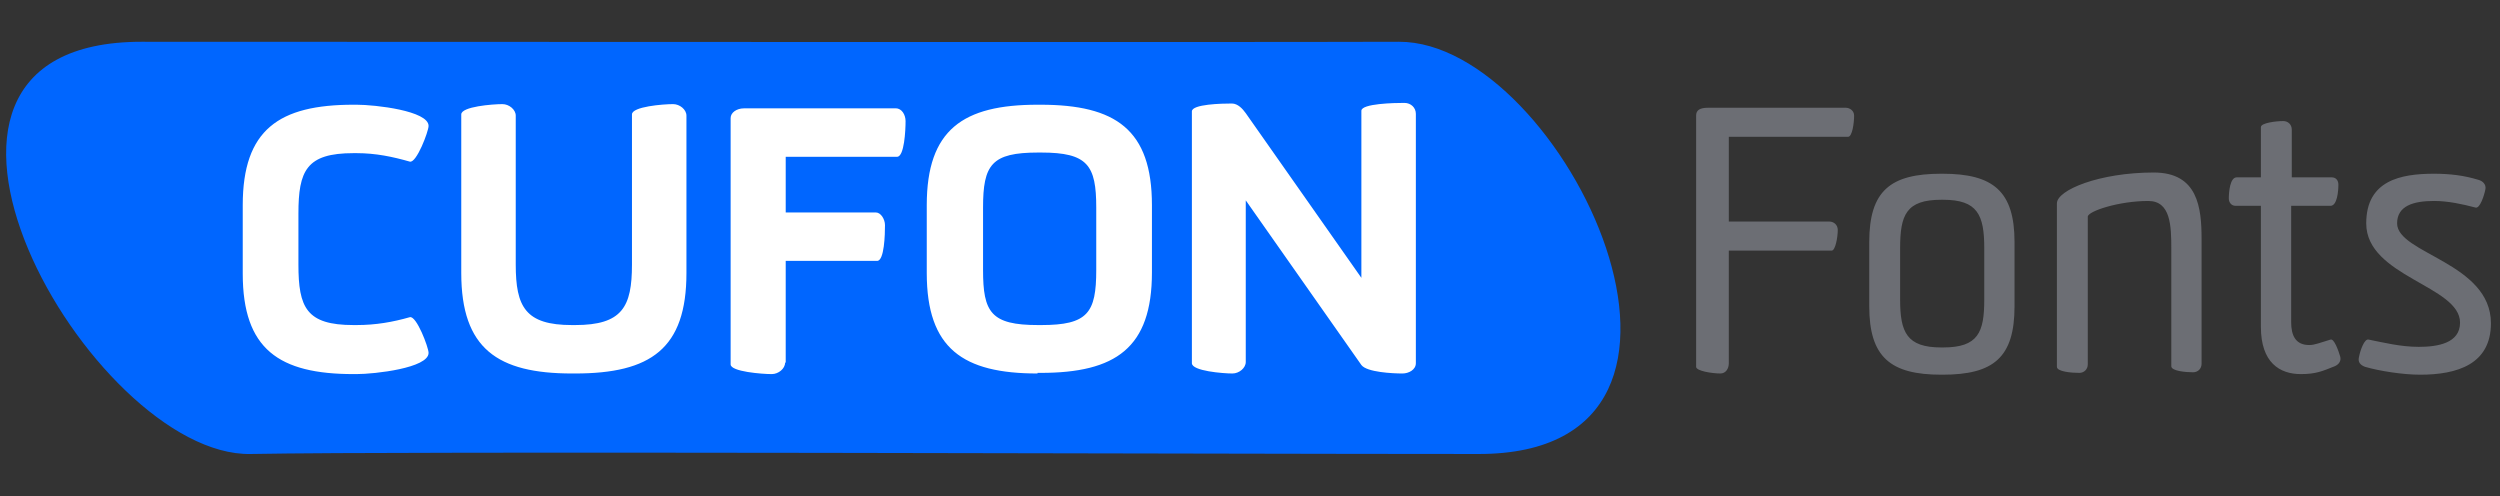 <?xml version="1.0" standalone="no"?>
<svg xmlns:xlink="http://www.w3.org/1999/xlink" xmlns="http://www.w3.org/2000/svg" viewBox="0 0 413 82" enable-background="new 0 0 413 82"><rect x="0" y="0" width="413" height="82" fill="#333333" stroke="none"/><style type="text/css">.st0{fill:#0066FF;} .st1{enable-background:new ;} .st2{fill:#FFFFFF;} .st3{fill:#6C6E74;}</style><g id="logo"><path class="st0" d="M23.4 6.9c47.7 0 180.5.1 207.7 0s59.6 68.1 13.2 68.1c-46.3 0-176.6-.5-202.9 0s-65.7-68.1-18-68.1z" id="bg"/><g id="logo_x5F_text"><g class="st1"><path class="st2" d="M49.3 43.7c0 7.1 1.3 10 9.1 10h.5c3.2 0 6-.5 8.8-1.3 1.1-.3 3.1 5 3.1 5.9 0 2.5-8.9 3.5-11.9 3.5h-.5c-12.3 0-18.3-4.1-18.3-16.6v-11.3c0-12.5 6-16.6 18.3-16.6h.5c3.1 0 11.9 1 11.9 3.5 0 .9-2 6.2-3.1 5.9-2.8-.8-5.6-1.4-8.8-1.4h-.5c-7.8 0-9.1 2.9-9.1 10v8.4zM104.4 18.9c0-1.3 5.2-1.7 6.8-1.7 1.1 0 2.2.9 2.2 1.9v26c0 12.5-5.9 16.6-18.4 16.6h-.5c-12.3 0-18.3-4.1-18.3-16.6v-26.2c0-1.3 5.2-1.7 6.8-1.7 1.1 0 2.2.9 2.2 1.9v24.6c0 7 1.6 10 9.3 10h.5c7.8 0 9.4-3 9.4-10v-24.8zM129.7 59.9c0 1-1.1 1.9-2.2 1.9-1.6 0-6.8-.4-6.8-1.6v-40.7c0-.9 1-1.6 2.2-1.6h25.1c1 0 1.6 1.1 1.6 2.1 0 1.5-.2 5.9-1.4 5.9h-18.4v9.2h14.9c.8 0 1.5 1.1 1.5 2.1 0 1.5-.1 5.9-1.3 5.9h-15.1v16.8zM171.4 61.7c-12.3 0-18.3-4.1-18.3-16.6v-11.2c0-12.5 6-16.6 18.3-16.6h.5c12.4 0 18.4 4.1 18.4 16.6v11.1c0 12.5-6 16.6-18.4 16.6h-.5zm-9-17.1c0 7 1.3 9.1 9.1 9.1h.5c7.7 0 9.1-2 9.1-9.1v-10.3c0-7-1.4-9.1-9.1-9.1h-.5c-7.7 0-9.1 2-9.1 9.1v10.3zM231.7 61.7c-1.6 0-5.9-.2-6.8-1.4l-19.1-27.2v26.7c0 1-1.1 1.9-2.2 1.9-1.5 0-6.7-.4-6.7-1.7v-41.6c0-1.2 5-1.3 6.6-1.3 1 0 1.8.9 2.3 1.6l19.1 27.2v-27.6c0-1.2 5.5-1.3 7.1-1.3 1.1 0 1.9.8 1.9 1.8v41.2c0 1.1-1.2 1.7-2.2 1.7z"/></g><g class="st1"><path class="st3" d="M285.6 60c0 .9-.5 1.7-1.4 1.7-1.3 0-4-.4-4-1.1v-41.5c0-.9.6-1.3 2-1.3h22.7c.7 0 1.4.5 1.4 1.3 0 1.2-.3 3.5-1 3.5h-19.7v14h16.6c.7 0 1.4.5 1.4 1.4 0 1.2-.4 3.4-1 3.4h-17v18.6zM308.8 40c0-8.5 3.5-11.3 11.9-11.3h.2c8.4 0 11.9 2.9 11.9 11.3v10.6c0 8.5-3.5 11.3-11.9 11.3h-.2c-8.4 0-11.9-2.9-11.9-11.3v-10.6zm12.2 17.4c5.8 0 6.8-2.5 6.8-7.9v-8.5c0-5.5-1.1-8-6.8-8h-.3c-5.8 0-6.8 2.5-6.8 8v8.5c0 5.4 1.1 7.9 6.8 7.9h.3zM358.7 41.1c0-3.8-.1-7.9-3.8-7.9-4.9 0-10 1.7-10 2.6v24.4c0 .8-.6 1.4-1.4 1.4-1.3 0-3.7-.2-3.7-1v-27c0-2.2 7-5.1 16-5.1 7.3 0 7.9 5.8 7.9 11v20.6c0 .8-.6 1.4-1.4 1.4-1.2 0-3.6-.2-3.6-1v-19.4zM378.5 33.9v19.3c0 2.2.7 3.8 3 3.8.9 0 1.8-.4 3.5-.9.6-.2 1.3 1.8 1.6 2.8.2.7-.2 1.3-.9 1.6-2 .8-3.1 1.3-5.6 1.3-3.5 0-6.6-1.9-6.6-7.8v-20h-4.2c-.7 0-1.1-.6-1.1-1.2 0-1.1.2-3.5 1.3-3.5h4v-8.3c0-.7 2.5-1 3.7-1 .8 0 1.4.6 1.4 1.4v7.9h6.6c.7 0 1.1.5 1.1 1.2 0 1.1-.2 3.5-1.3 3.5h-6.5zM399.6 57.3c3.1 0 6.8-.6 6.8-4 0-6.1-15.5-7.6-15.5-16.4 0-7.1 5.7-8.2 11.2-8.2 2.7 0 5 .3 7.3 1 .8.2 1.3.8 1.2 1.5-.2 1.1-.9 3.2-1.6 3.1-2.3-.6-4.6-1.1-6.9-1.1-3.4 0-6.1.8-6.1 3.7 0 5 15.5 6.5 15.5 16.5 0 6.8-5.6 8.5-11.7 8.5-2.8 0-6.7-.6-9.1-1.3-.8-.3-1.2-.8-1-1.6.2-1.1.9-3.1 1.6-2.9 2.5.5 5.3 1.2 8.3 1.2z"/></g></g></g></svg>